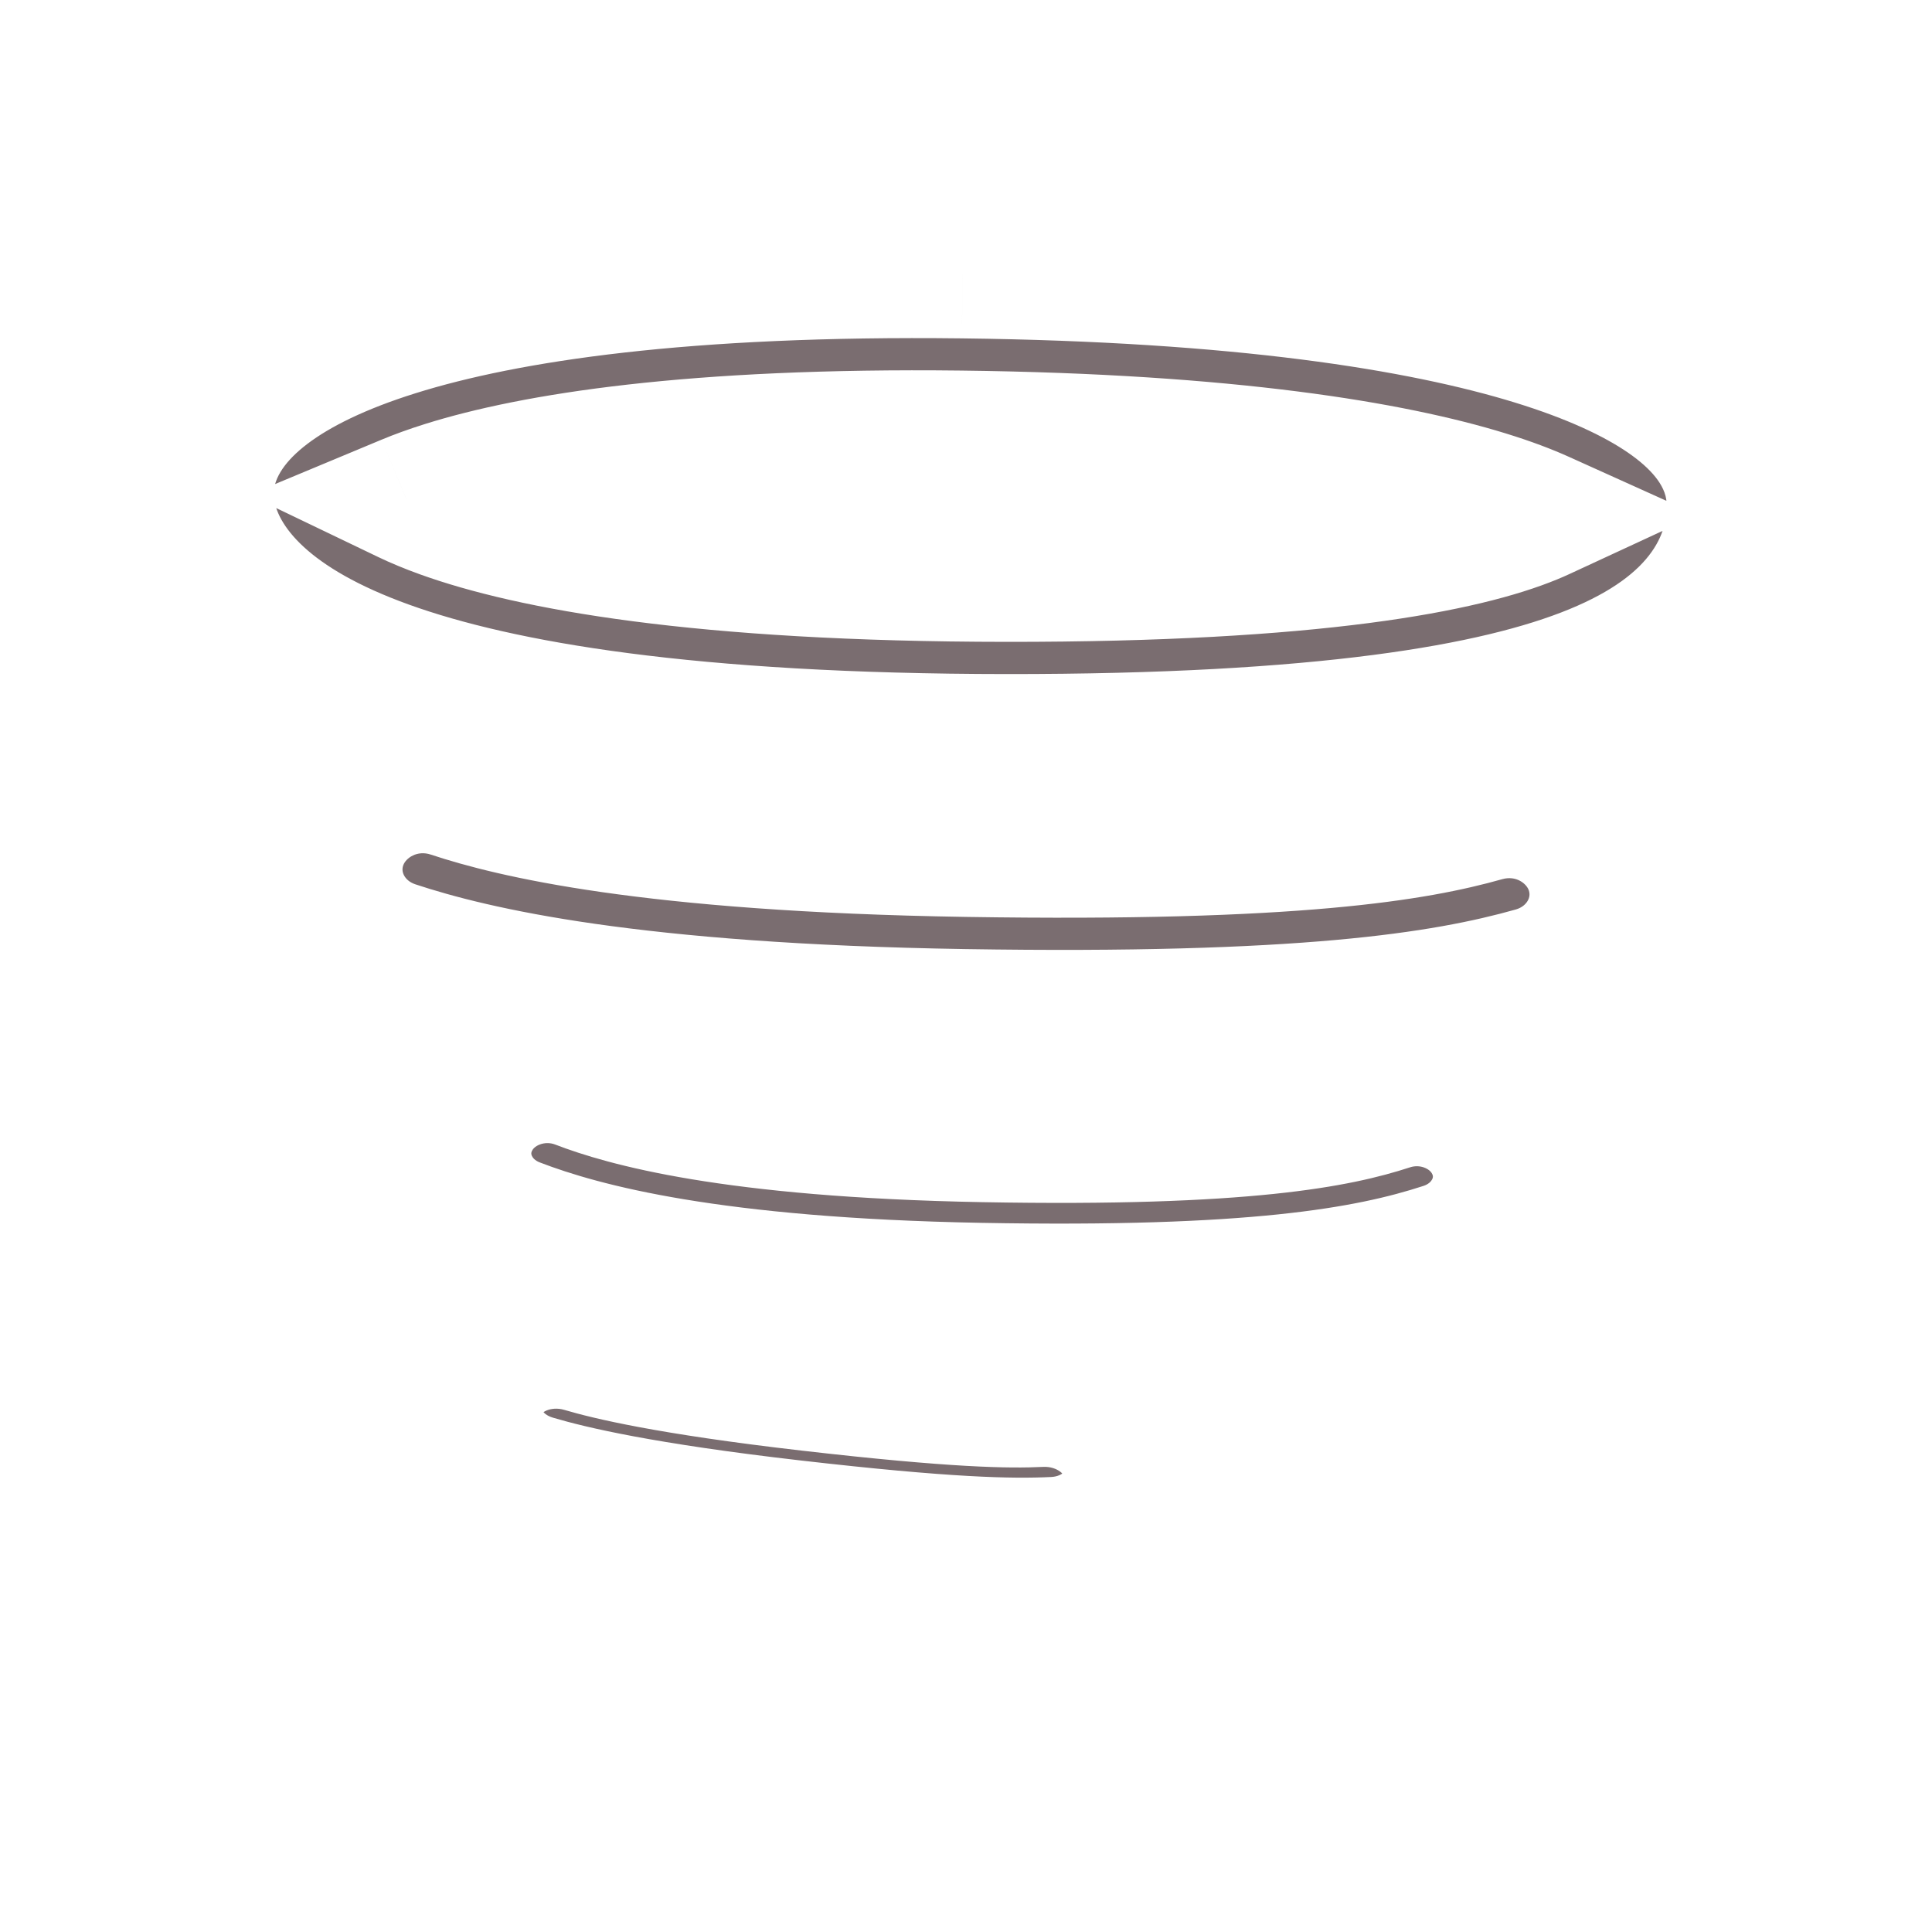 <svg width="120" height="120" viewBox="0 0 120 120" fill="none" xmlns="http://www.w3.org/2000/svg">
<rect width="120" height="120" fill="white"/>
<mask id="path-2-outside-1" maskUnits="userSpaceOnUse" x="9" y="13" width="103" height="94" fill="black">
<rect fill="white" x="9" y="13" width="103" height="94"/>
<path fill-rule="evenodd" clip-rule="evenodd" d="M21.297 52.351C22.258 49.744 25.264 48.37 28.011 49.282C31.665 50.494 40.206 52.636 60.064 52.951C80.617 53.278 88.072 51.927 92.228 50.756C95.019 49.97 97.952 51.479 98.781 54.126C99.609 56.772 98.019 59.555 95.229 60.341C89.549 61.941 80.841 63.282 59.888 62.949C39.317 62.622 29.578 60.394 24.532 58.72C21.785 57.809 20.336 54.957 21.297 52.351Z"/>
<path fill-rule="evenodd" clip-rule="evenodd" d="M29.382 69.866C30.439 67.498 33.364 66.373 35.915 67.355C38.652 68.408 45.307 70.379 61.08 70.669C77.46 70.972 83.232 69.717 86.339 68.702C88.944 67.851 91.798 69.121 92.715 71.54C93.632 73.958 92.263 76.609 89.659 77.46C84.892 79.018 77.726 80.263 60.881 79.952C44.291 79.647 36.315 77.559 32.087 75.932C29.536 74.951 28.325 72.235 29.382 69.866Z"/>
<path fill-rule="evenodd" clip-rule="evenodd" d="M29.928 86.405C30.745 84.152 33.543 82.955 36.176 83.733C37.674 84.175 41.38 85.106 50.28 86.13C59.51 87.192 62.82 87.202 64.605 87.115C67.352 86.982 69.774 88.803 70.015 91.183C70.255 93.563 68.224 95.601 65.477 95.734C62.758 95.866 58.717 95.773 49.269 94.686C39.974 93.616 35.563 92.585 33.218 91.893C30.584 91.115 29.111 88.659 29.928 86.405Z"/>
<path fill-rule="evenodd" clip-rule="evenodd" d="M36.116 101.131C35.896 102.284 33.681 102.829 31.168 102.349C28.655 101.868 26.797 100.545 27.018 99.393C27.238 98.239 29.452 97.694 31.966 98.175C34.479 98.655 36.337 99.979 36.116 101.131Z"/>
<path fill-rule="evenodd" clip-rule="evenodd" d="M25.241 31.001C25.84 31.288 26.567 31.596 27.442 31.911C32.921 33.885 43.358 35.853 62.508 35.867C81.767 35.882 90.974 34.024 95.194 32.289C95.416 32.197 95.62 32.108 95.806 32.022C94.927 31.625 93.785 31.186 92.33 30.738C86.51 28.946 76.363 27.216 59.672 27.017C42.99 26.818 33.114 28.422 27.604 30.15C26.676 30.441 25.895 30.728 25.241 31.001ZM24.611 20.608C31.514 18.443 42.555 16.812 59.791 17.017C77.016 17.223 88.206 19.005 95.272 21.181C98.795 22.265 101.47 23.501 103.388 24.82C104.344 25.478 105.233 26.239 105.94 27.122C106.584 27.927 107.424 29.268 107.509 31.025L107.509 31.027C107.574 32.369 107.373 34.449 105.838 36.608C104.397 38.635 102.116 40.255 98.997 41.537C92.882 44.052 82.029 45.882 62.5 45.867C42.864 45.853 31.103 43.859 24.053 41.319C20.514 40.044 17.944 38.555 16.162 36.918C14.455 35.349 13.118 33.291 13.007 30.952C12.923 29.196 13.623 27.775 14.24 26.87C14.899 25.902 15.76 25.076 16.691 24.371C18.553 22.962 21.169 21.688 24.611 20.608Z"/>
</mask>
<path fill-rule="evenodd" clip-rule="evenodd" d="M21.297 52.351C22.258 49.744 25.264 48.37 28.011 49.282C31.665 50.494 40.206 52.636 60.064 52.951C80.617 53.278 88.072 51.927 92.228 50.756C95.019 49.97 97.952 51.479 98.781 54.126C99.609 56.772 98.019 59.555 95.229 60.341C89.549 61.941 80.841 63.282 59.888 62.949C39.317 62.622 29.578 60.394 24.532 58.72C21.785 57.809 20.336 54.957 21.297 52.351Z" fill="#7A6D70"/>
<path fill-rule="evenodd" clip-rule="evenodd" d="M29.382 69.866C30.439 67.498 33.364 66.373 35.915 67.355C38.652 68.408 45.307 70.379 61.08 70.669C77.46 70.972 83.232 69.717 86.339 68.702C88.944 67.851 91.798 69.121 92.715 71.54C93.632 73.958 92.263 76.609 89.659 77.46C84.892 79.018 77.726 80.263 60.881 79.952C44.291 79.647 36.315 77.559 32.087 75.932C29.536 74.951 28.325 72.235 29.382 69.866Z" fill="#7A6D70"/>
<path fill-rule="evenodd" clip-rule="evenodd" d="M29.928 86.405C30.745 84.152 33.543 82.955 36.176 83.733C37.674 84.175 41.38 85.106 50.28 86.13C59.51 87.192 62.82 87.202 64.605 87.115C67.352 86.982 69.774 88.803 70.015 91.183C70.255 93.563 68.224 95.601 65.477 95.734C62.758 95.866 58.717 95.773 49.269 94.686C39.974 93.616 35.563 92.585 33.218 91.893C30.584 91.115 29.111 88.659 29.928 86.405Z" fill="#7A6D70"/>
<path fill-rule="evenodd" clip-rule="evenodd" d="M36.116 101.131C35.896 102.284 33.681 102.829 31.168 102.349C28.655 101.868 26.797 100.545 27.018 99.393C27.238 98.239 29.452 97.694 31.966 98.175C34.479 98.655 36.337 99.979 36.116 101.131Z" fill="#7A6D70"/>
<path fill-rule="evenodd" clip-rule="evenodd" d="M25.241 31.001C25.84 31.288 26.567 31.596 27.442 31.911C32.921 33.885 43.358 35.853 62.508 35.867C81.767 35.882 90.974 34.024 95.194 32.289C95.416 32.197 95.62 32.108 95.806 32.022C94.927 31.625 93.785 31.186 92.33 30.738C86.51 28.946 76.363 27.216 59.672 27.017C42.99 26.818 33.114 28.422 27.604 30.15C26.676 30.441 25.895 30.728 25.241 31.001ZM24.611 20.608C31.514 18.443 42.555 16.812 59.791 17.017C77.016 17.223 88.206 19.005 95.272 21.181C98.795 22.265 101.47 23.501 103.388 24.82C104.344 25.478 105.233 26.239 105.94 27.122C106.584 27.927 107.424 29.268 107.509 31.025L107.509 31.027C107.574 32.369 107.373 34.449 105.838 36.608C104.397 38.635 102.116 40.255 98.997 41.537C92.882 44.052 82.029 45.882 62.5 45.867C42.864 45.853 31.103 43.859 24.053 41.319C20.514 40.044 17.944 38.555 16.162 36.918C14.455 35.349 13.118 33.291 13.007 30.952C12.923 29.196 13.623 27.775 14.24 26.87C14.899 25.902 15.76 25.076 16.691 24.371C18.553 22.962 21.169 21.688 24.611 20.608Z" fill="#7A6D70"/>
<path d="M21.297 52.351L17.544 50.967L17.544 50.967L21.297 52.351ZM28.011 49.282L29.27 45.485L29.27 45.485L28.011 49.282ZM60.064 52.951L60.128 48.952L60.128 48.952L60.064 52.951ZM92.228 50.756L93.313 54.606L93.313 54.606L92.228 50.756ZM98.781 54.126L102.598 52.931L102.598 52.931L98.781 54.126ZM95.229 60.341L94.144 56.491L94.144 56.491L95.229 60.341ZM59.888 62.949L59.951 58.949L59.951 58.949L59.888 62.949ZM24.532 58.72L25.791 54.924L25.791 54.924L24.532 58.72ZM35.915 67.355L37.352 63.622L37.352 63.622L35.915 67.355ZM61.08 70.669L61.154 66.67L61.154 66.67L61.08 70.669ZM86.339 68.702L85.097 64.9L85.097 64.9L86.339 68.702ZM89.659 77.46L88.416 73.658L88.416 73.658L89.659 77.46ZM60.881 79.952L60.955 75.953L60.955 75.953L60.881 79.952ZM32.087 75.932L33.523 72.199L33.523 72.199L32.087 75.932ZM36.176 83.733L37.309 79.896L37.309 79.896L36.176 83.733ZM50.28 86.13L50.737 82.156L50.737 82.156L50.28 86.13ZM64.605 87.115L64.411 83.12L64.411 83.12L64.605 87.115ZM65.477 95.734L65.671 99.73L65.671 99.73L65.477 95.734ZM49.269 94.686L49.726 90.712L49.726 90.712L49.269 94.686ZM33.218 91.893L34.35 88.056L34.35 88.056L33.218 91.893ZM36.116 101.131L32.188 100.377L32.187 100.381L36.116 101.131ZM31.168 102.349L30.416 106.278L30.417 106.278L31.168 102.349ZM27.018 99.393L30.946 100.147L30.947 100.142L27.018 99.393ZM31.966 98.175L31.214 102.104L31.215 102.104L31.966 98.175ZM25.241 31.001L23.703 27.308L15.462 30.743L23.51 34.607L25.241 31.001ZM27.442 31.911L28.798 28.148L28.798 28.148L27.442 31.911ZM62.508 35.867L62.511 31.867L62.511 31.867L62.508 35.867ZM95.194 32.289L93.672 28.59L93.672 28.59L95.194 32.289ZM95.806 32.022L97.487 35.651L105.427 31.974L97.452 28.376L95.806 32.022ZM92.33 30.738L93.507 26.915L93.507 26.915L92.33 30.738ZM59.672 27.017L59.719 23.017L59.719 23.017L59.672 27.017ZM27.604 30.15L28.801 33.967L28.801 33.967L27.604 30.15ZM24.611 20.608L23.414 16.791L24.611 20.608ZM59.791 17.017L59.839 13.018L59.838 13.018L59.791 17.017ZM95.272 21.181L94.095 25.003L95.272 21.181ZM103.388 24.82L101.121 28.116L101.121 28.116L103.388 24.82ZM105.94 27.122L102.817 29.622L102.817 29.622L105.94 27.122ZM107.509 31.025L103.514 31.219L103.514 31.22L107.509 31.025ZM107.509 31.027L111.505 30.835L111.505 30.832L107.509 31.027ZM105.838 36.608L102.578 34.29L102.578 34.29L105.838 36.608ZM98.997 41.537L100.518 45.237L100.518 45.237L98.997 41.537ZM62.5 45.867L62.503 41.867L62.503 41.867L62.5 45.867ZM24.053 41.319L25.409 37.556L25.409 37.556L24.053 41.319ZM16.162 36.918L18.869 33.972L18.869 33.972L16.162 36.918ZM13.007 30.952L9.011 31.142L9.011 31.142L13.007 30.952ZM14.24 26.87L17.546 29.122L14.24 26.87ZM16.691 24.371L19.104 27.561L19.104 27.561L16.691 24.371ZM25.05 53.734C25.214 53.29 25.911 52.799 26.752 53.078L29.27 45.485C24.616 43.941 19.301 46.199 17.544 50.967L25.05 53.734ZM26.752 53.078C30.913 54.459 39.887 56.631 60.001 56.951L60.128 48.952C40.525 48.641 32.417 46.529 29.27 45.485L26.752 53.078ZM60.001 56.951C80.696 57.28 88.603 55.933 93.313 54.606L91.144 46.906C87.54 47.921 80.538 49.276 60.128 48.952L60.001 56.951ZM93.313 54.606C94.175 54.363 94.828 54.889 94.963 55.32L102.598 52.931C101.076 48.068 95.862 45.577 91.144 46.906L93.313 54.606ZM94.963 55.32C95.029 55.53 95.007 55.739 94.889 55.947C94.767 56.16 94.529 56.383 94.144 56.491L96.313 64.192C101.104 62.842 104.151 57.893 102.598 52.931L94.963 55.32ZM94.144 56.491C89.017 57.935 80.761 59.28 59.951 58.949L59.824 66.948C80.921 67.284 90.081 65.947 96.313 64.192L94.144 56.491ZM59.951 58.949C39.636 58.627 30.331 56.429 25.791 54.924L23.273 62.517C28.826 64.359 38.998 66.618 59.824 66.948L59.951 58.949ZM25.791 54.924C25.417 54.799 25.198 54.571 25.09 54.36C24.985 54.153 24.972 53.945 25.05 53.734L17.544 50.967C15.745 55.846 18.536 60.946 23.273 62.517L25.791 54.924ZM33.035 71.497C33.09 71.373 33.23 71.201 33.524 71.088C33.819 70.975 34.164 70.967 34.479 71.088L37.352 63.622C32.988 61.943 27.727 63.76 25.73 68.236L33.035 71.497ZM34.479 71.088C37.782 72.359 44.933 74.373 61.006 74.668L61.154 66.67C45.682 66.385 39.522 64.457 37.352 63.622L34.479 71.088ZM61.006 74.668C77.556 74.974 83.848 73.724 87.582 72.504L85.097 64.9C82.615 65.71 77.365 66.969 61.154 66.67L61.006 74.668ZM87.582 72.504C87.91 72.396 88.254 72.424 88.534 72.549C88.812 72.673 88.931 72.843 88.975 72.957L96.455 70.122C94.71 65.518 89.537 63.449 85.097 64.9L87.582 72.504ZM88.975 72.957C89.012 73.055 89.011 73.141 88.953 73.253C88.891 73.373 88.737 73.553 88.416 73.658L90.901 81.262C95.45 79.776 98.263 74.89 96.455 70.122L88.975 72.957ZM88.416 73.658C84.275 75.011 77.629 76.261 60.955 75.953L60.808 83.951C77.823 84.266 85.509 83.024 90.901 81.262L88.416 73.658ZM60.955 75.953C44.666 75.653 37.185 73.608 33.523 72.199L30.651 79.665C35.445 81.51 43.917 83.64 60.808 83.951L60.955 75.953ZM33.523 72.199C33.218 72.082 33.085 71.903 33.035 71.79C32.989 71.687 32.988 71.601 33.035 71.497L25.73 68.236C23.652 72.89 26.163 77.939 30.651 79.665L33.523 72.199ZM33.689 87.769C33.663 87.84 33.667 87.729 33.944 87.61C34.221 87.492 34.622 87.444 35.044 87.569L37.309 79.896C33.11 78.657 27.86 80.376 26.168 85.042L33.689 87.769ZM35.044 87.569C36.837 88.098 40.788 89.064 49.822 90.103L50.737 82.156C41.973 81.147 38.511 80.251 37.309 79.896L35.044 87.569ZM49.822 90.103C59.127 91.174 62.69 91.213 64.799 91.111L64.411 83.12C62.95 83.191 59.893 83.21 50.737 82.156L49.822 90.103ZM64.799 91.111C65.244 91.089 65.616 91.231 65.846 91.404C66.075 91.576 66.044 91.672 66.035 91.586L73.994 90.78C73.492 85.818 68.782 82.908 64.411 83.12L64.799 91.111ZM66.035 91.586C66.032 91.552 66.037 91.504 66.052 91.465C66.064 91.432 66.07 91.441 66.034 91.477C65.958 91.552 65.724 91.718 65.283 91.739L65.671 99.73C70.121 99.513 74.521 95.984 73.994 90.78L66.035 91.586ZM65.283 91.739C62.888 91.855 59.099 91.791 49.726 90.712L48.811 98.66C58.334 99.756 62.628 99.877 65.671 99.73L65.283 91.739ZM49.726 90.712C40.567 89.658 36.4 88.662 34.35 88.056L32.085 95.729C34.725 96.509 39.382 97.575 48.811 98.66L49.726 90.712ZM34.35 88.056C33.932 87.933 33.756 87.724 33.71 87.646C33.688 87.609 33.697 87.608 33.701 87.647C33.706 87.692 33.699 87.74 33.689 87.769L26.168 85.042C24.381 89.97 27.796 94.463 32.085 95.729L34.35 88.056ZM32.187 100.381C32.367 99.434 32.923 98.883 33.223 98.66C33.498 98.457 33.659 98.44 33.546 98.468C33.327 98.522 32.742 98.577 31.918 98.42L30.417 106.278C32.107 106.601 33.886 106.623 35.458 106.236C36.658 105.941 39.464 104.926 40.045 101.881L32.187 100.381ZM31.92 98.42C31.096 98.263 30.572 97.995 30.388 97.864C30.293 97.797 30.437 97.871 30.617 98.162C30.814 98.48 31.128 99.198 30.946 100.147L23.09 98.639C22.505 101.686 24.741 103.664 25.747 104.381C27.065 105.32 28.727 105.954 30.416 106.278L31.92 98.42ZM30.947 100.142C30.767 101.088 30.212 101.639 29.912 101.862C29.637 102.066 29.475 102.083 29.588 102.055C29.805 102.001 30.39 101.946 31.214 102.104L32.718 94.246C31.028 93.923 29.248 93.9 27.675 94.287C26.473 94.583 23.669 95.599 23.089 98.644L30.947 100.142ZM31.215 102.104C32.038 102.261 32.562 102.528 32.745 102.659C32.84 102.726 32.697 102.652 32.516 102.361C32.319 102.044 32.005 101.326 32.188 100.377L40.044 101.885C40.629 98.838 38.393 96.86 37.387 96.143C36.068 95.204 34.406 94.569 32.716 94.246L31.215 102.104ZM23.51 34.607C24.243 34.958 25.095 35.317 26.087 35.674L28.798 28.148C28.038 27.874 27.438 27.618 26.972 27.395L23.51 34.607ZM26.087 35.674C32.194 37.874 43.161 39.853 62.505 39.867L62.511 31.867C43.556 31.853 33.648 29.895 28.798 28.148L26.087 35.674ZM62.505 39.867C81.871 39.882 91.736 38.036 96.715 35.988L93.672 28.59C90.211 30.013 81.663 31.881 62.511 31.867L62.505 39.867ZM96.715 35.988C96.989 35.876 97.246 35.763 97.487 35.651L94.126 28.392C93.994 28.453 93.843 28.519 93.672 28.59L96.715 35.988ZM97.452 28.376C96.4 27.901 95.1 27.405 93.507 26.915L91.153 34.561C92.471 34.967 93.454 35.349 94.161 35.668L97.452 28.376ZM93.507 26.915C87.189 24.97 76.624 23.219 59.719 23.017L59.624 31.017C76.102 31.213 85.832 32.923 91.153 34.561L93.507 26.915ZM59.719 23.017C42.816 22.816 32.474 24.43 26.407 26.333L28.801 33.967C33.753 32.413 43.164 30.82 59.624 31.017L59.719 23.017ZM26.407 26.333C25.373 26.657 24.477 26.985 23.703 27.308L26.78 34.693C27.312 34.471 27.978 34.224 28.801 33.967L26.407 26.333ZM25.808 24.425C32.154 22.435 42.729 20.814 59.743 21.017L59.838 13.018C42.38 12.81 30.874 14.452 23.414 16.791L25.808 24.425ZM59.743 21.017C76.754 21.22 87.528 22.982 94.095 25.003L96.449 17.358C88.884 15.028 77.277 13.226 59.839 13.018L59.743 21.017ZM94.095 25.003C97.377 26.014 99.644 27.1 101.121 28.116L105.655 21.524C103.296 19.902 100.213 18.517 96.449 17.358L94.095 25.003ZM101.121 28.116C101.858 28.623 102.423 29.13 102.817 29.622L109.062 24.622C108.043 23.349 106.83 22.333 105.655 21.524L101.121 28.116ZM102.817 29.622C103.202 30.102 103.486 30.647 103.514 31.219L111.505 30.831C111.362 27.888 109.966 25.751 109.062 24.622L102.817 29.622ZM103.514 31.22L103.514 31.222L111.505 30.832L111.505 30.83L103.514 31.22ZM103.514 31.219C103.549 31.938 103.455 33.056 102.578 34.29L109.098 38.926C111.291 35.841 111.599 32.8 111.505 30.835L103.514 31.219ZM102.578 34.29C101.718 35.5 100.168 36.731 97.476 37.838L100.518 45.237C104.064 43.779 107.075 41.771 109.098 38.926L102.578 34.29ZM97.476 37.838C92.118 40.041 81.923 41.882 62.503 41.867L62.497 49.867C82.136 49.882 93.645 48.063 100.518 45.237L97.476 37.838ZM62.503 41.867C43.062 41.853 31.83 39.869 25.409 37.556L22.698 45.083C30.376 47.848 42.666 49.853 62.498 49.867L62.503 41.867ZM25.409 37.556C22.195 36.398 20.142 35.143 18.869 33.972L13.455 39.863C15.746 41.968 18.832 43.69 22.698 45.083L25.409 37.556ZM18.869 33.972C17.601 32.808 17.045 31.667 17.002 30.762L9.011 31.142C9.191 34.916 11.309 37.891 13.455 39.863L18.869 33.972ZM17.002 30.762C16.975 30.192 17.201 29.628 17.546 29.122L10.934 24.618C10.046 25.922 8.871 28.2 9.011 31.142L17.002 30.762ZM17.546 29.122C17.896 28.608 18.415 28.083 19.104 27.561L14.277 21.181C13.104 22.069 11.902 23.197 10.934 24.618L17.546 29.122ZM19.104 27.561C20.482 26.518 22.638 25.419 25.808 24.425L23.414 16.791C19.701 17.956 16.624 19.406 14.277 21.181L19.104 27.561Z" fill="white" mask="url(#path-2-outside-1)"/>
</svg>

